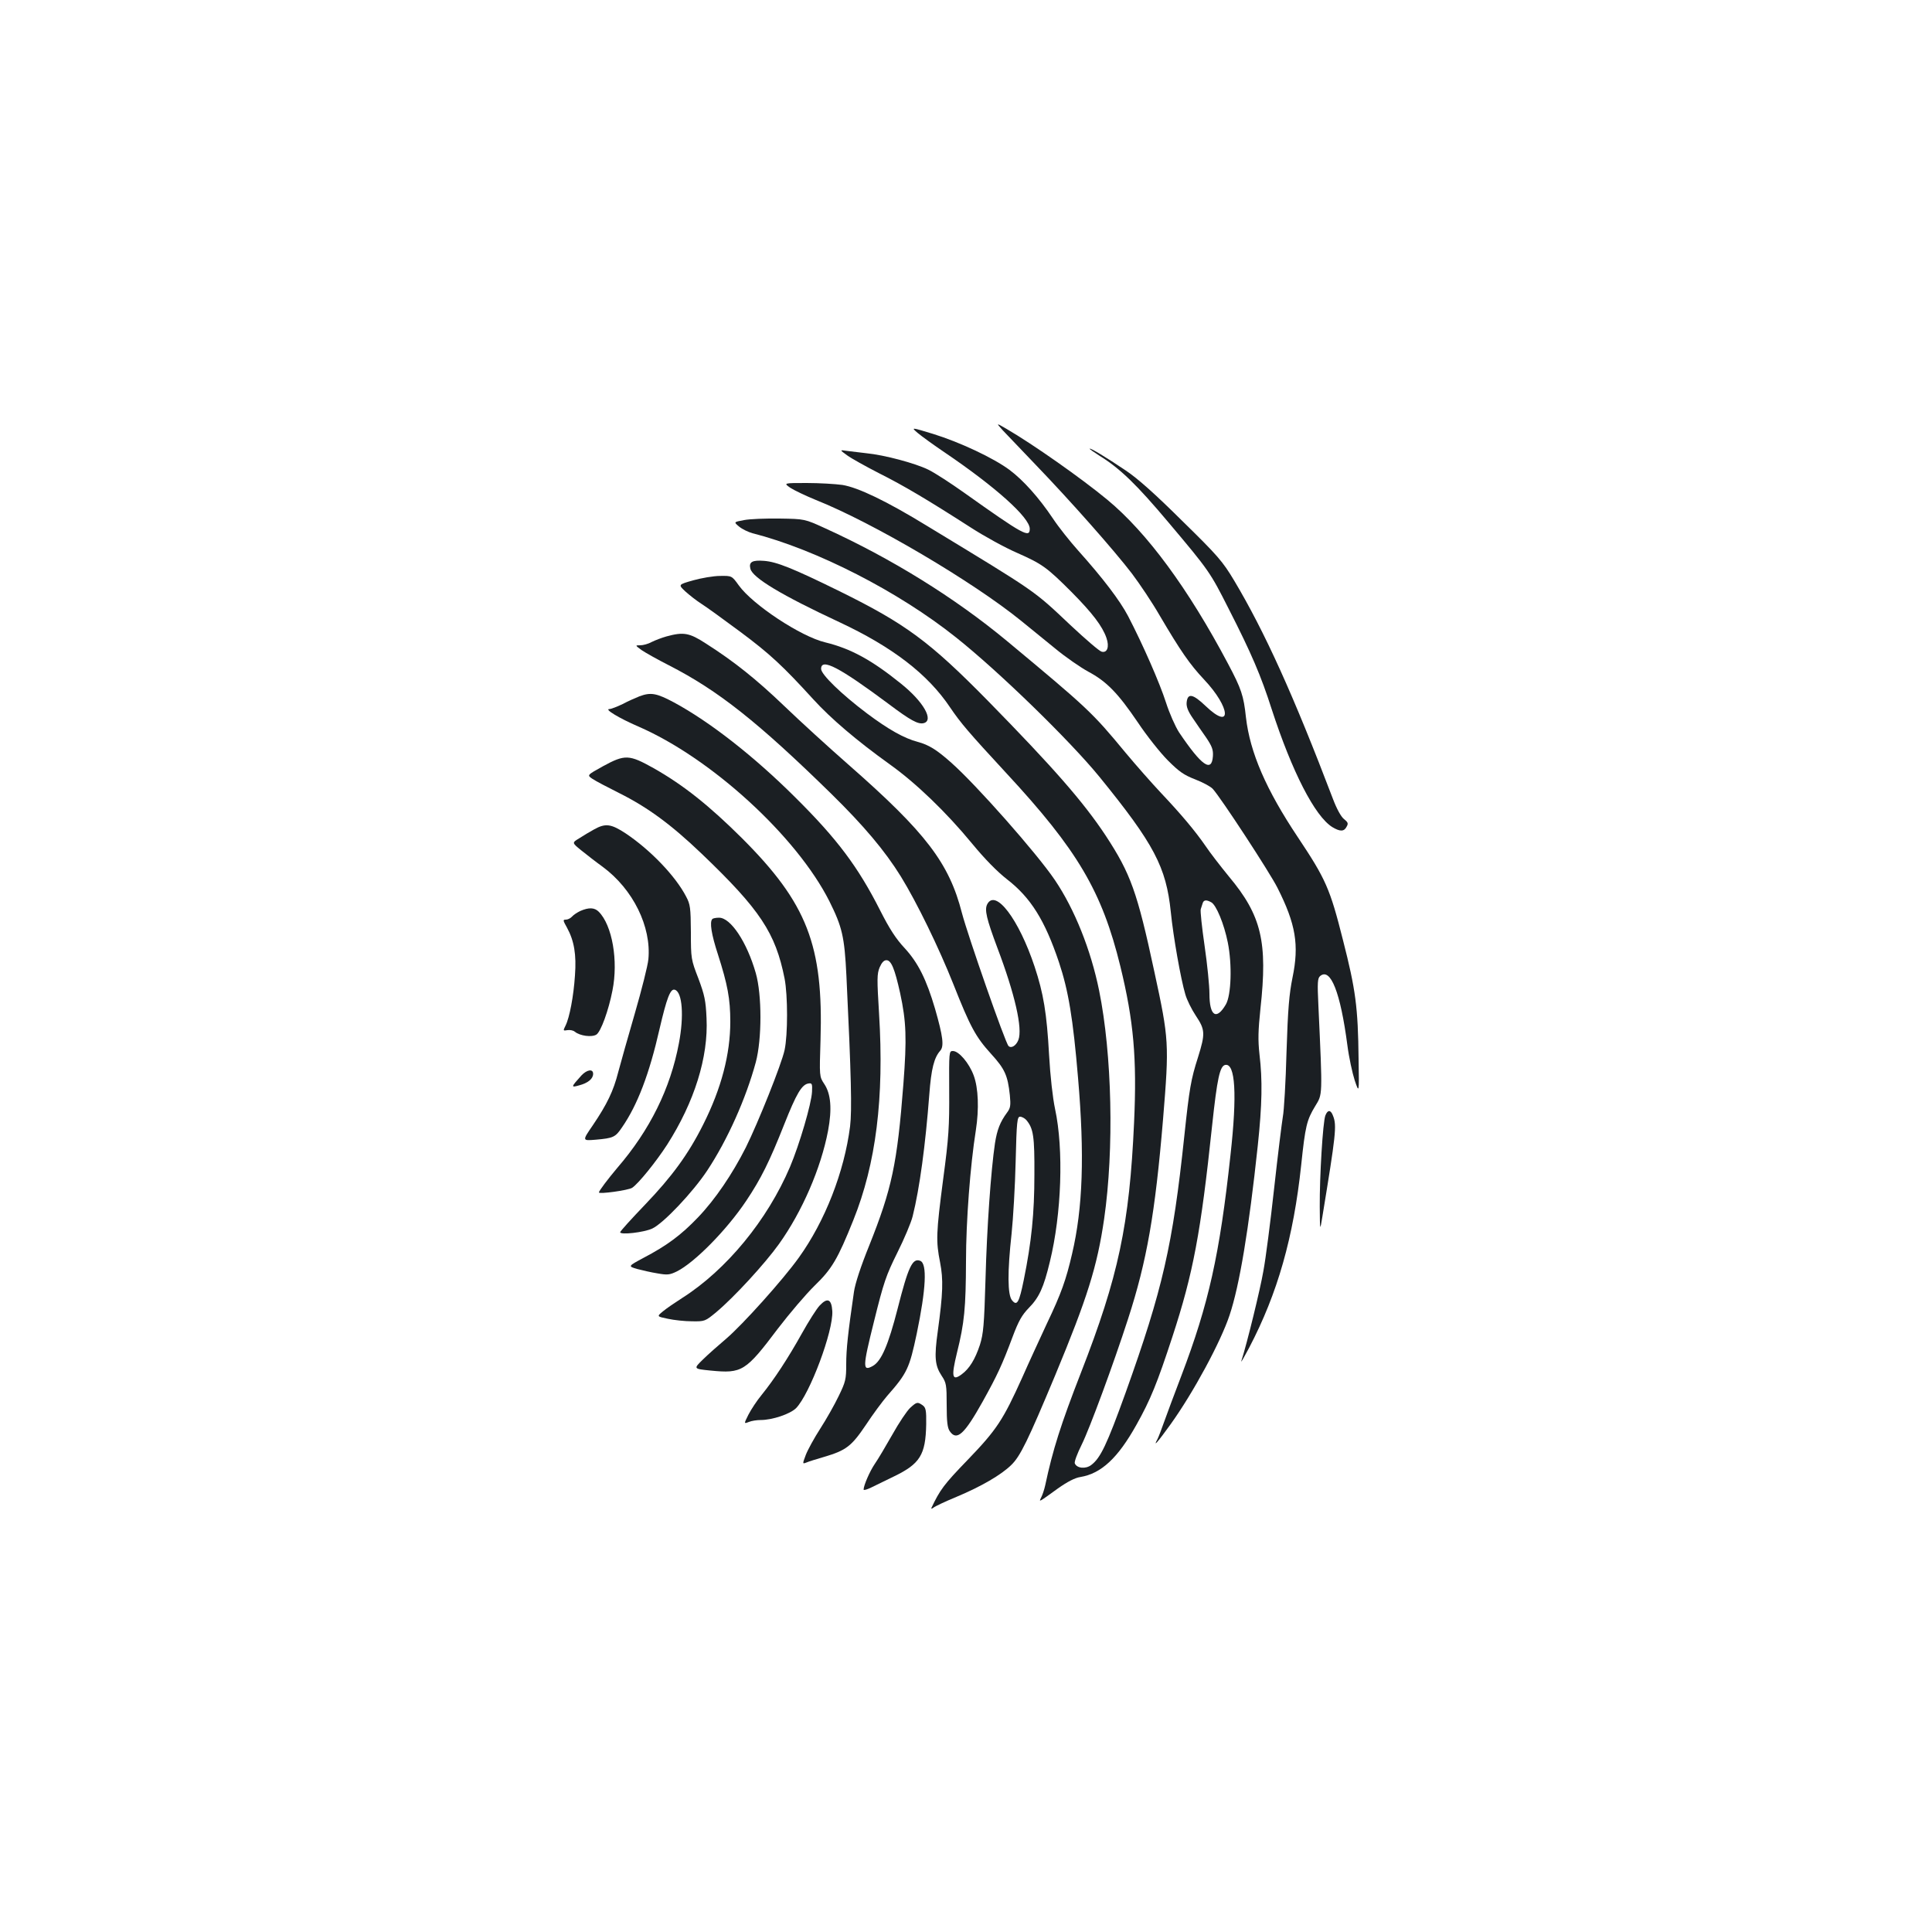 <?xml version="1.0" standalone="no"?>
<!DOCTYPE svg PUBLIC "-//W3C//DTD SVG 20010904//EN"
 "http://www.w3.org/TR/2001/REC-SVG-20010904/DTD/svg10.dtd">
<svg version="1.0" xmlns="http://www.w3.org/2000/svg"
 width="1000pt" height="1000pt" viewBox="0 0 1000 1000"
 preserveAspectRatio="xMidYMid meet">
<g transform="translate(0,1000) scale(0.1,-0.1)"
fill="#1b1f23" stroke="none">
<path d="M5190 7773 c20 -21 96 -101 170 -178 182 -189 409 -446 499 -564 40
-53 105 -150 143 -216 110 -187 156 -253 230 -332 139 -147 146 -269 8 -137
-66 63 -93 68 -98 18 -2 -22 7 -45 31 -80 18 -27 50 -73 71 -103 30 -45 36
-62 34 -95 -6 -87 -59 -49 -175 123 -20 31 -50 99 -68 155 -32 100 -119 299
-196 447 -42 80 -129 195 -259 340 -42 47 -101 121 -130 165 -73 109 -154 199
-225 252 -82 61 -256 143 -395 186 -115 35 -115 35 -80 5 19 -16 82 -62 140
-101 264 -179 440 -337 440 -395 0 -49 -32 -32 -340 187 -69 49 -152 103 -185
119 -67 33 -227 76 -320 85 -33 4 -78 9 -100 12 -40 6 -40 6 0 -23 22 -16 96
-57 164 -92 128 -64 254 -139 475 -281 71 -46 179 -105 239 -131 131 -58 154
-74 283 -203 108 -109 160 -177 181 -238 16 -46 4 -79 -25 -71 -11 2 -83 64
-161 137 -194 183 -168 165 -741 513 -212 130 -359 200 -440 213 -36 5 -119
10 -185 10 -120 0 -120 0 -84 -25 20 -13 79 -41 130 -62 297 -118 815 -424
1064 -626 44 -36 124 -101 177 -144 53 -44 130 -97 170 -119 96 -51 155 -112
258 -264 46 -69 116 -157 155 -196 58 -58 82 -75 141 -98 39 -15 80 -37 91
-49 41 -44 296 -434 335 -512 95 -188 113 -296 78 -465 -17 -84 -24 -161 -31
-385 -4 -154 -13 -305 -19 -335 -5 -30 -26 -197 -45 -370 -19 -173 -44 -367
-56 -430 -16 -93 -84 -372 -114 -465 -3 -11 15 21 41 70 147 281 229 570 269
945 21 202 29 233 72 304 39 65 39 42 17 521 -6 121 -4 142 9 153 54 45 105
-84 141 -358 8 -63 26 -145 38 -182 23 -68 23 -68 20 110 -3 269 -15 359 -81
617 -67 266 -89 315 -233 531 -165 247 -248 439 -269 621 -12 113 -24 148 -93
278 -206 389 -419 678 -624 848 -134 111 -386 288 -522 367 -55 32 -55 32 -20
-7z"/>
<path d="M5640 7677 c0 -2 23 -18 51 -36 107 -66 194 -151 357 -345 210 -249
216 -258 311 -446 118 -231 168 -348 223 -520 106 -326 224 -555 314 -611 40
-24 61 -24 74 2 10 17 7 23 -14 40 -15 12 -37 52 -56 102 -206 541 -354 867
-512 1132 -60 100 -84 128 -270 310 -140 139 -231 220 -293 261 -98 66 -185
119 -185 111z"/>
<path d="M3851 7308 c-54 -10 -54 -10 -25 -34 16 -13 47 -28 69 -34 330 -84
756 -302 1053 -539 224 -178 590 -535 742 -721 284 -349 346 -468 370 -700 13
-130 52 -349 75 -426 8 -29 33 -79 55 -112 48 -72 49 -92 11 -214 -37 -115
-45 -163 -71 -408 -60 -567 -112 -793 -304 -1329 -97 -269 -130 -338 -178
-374 -29 -22 -75 -17 -85 9 -3 8 13 51 36 97 41 83 164 416 240 651 97 299
140 544 181 1034 32 391 31 411 -45 762 -89 415 -123 508 -252 705 -116 175
-270 351 -610 698 -301 306 -425 398 -768 567 -242 119 -325 152 -390 157 -62
5 -80 -6 -71 -41 12 -47 162 -137 460 -276 276 -129 459 -270 574 -442 55 -81
95 -128 290 -339 370 -399 496 -613 591 -1001 69 -283 86 -475 71 -807 -24
-532 -81 -798 -275 -1296 -104 -267 -146 -399 -185 -583 -5 -23 -15 -52 -21
-63 -13 -26 -14 -26 87 47 48 34 88 55 116 59 108 18 194 98 290 270 73 130
108 217 186 455 108 330 147 537 206 1095 26 243 40 308 68 313 52 10 62 -152
27 -466 -56 -517 -113 -771 -254 -1142 -37 -96 -77 -205 -90 -241 -13 -37 -28
-76 -34 -88 -25 -46 1 -16 68 77 119 166 259 426 305 564 52 155 100 446 146
876 23 217 25 341 9 475 -8 74 -7 121 5 236 38 345 6 482 -163 684 -45 55 -99
125 -121 158 -53 77 -126 164 -230 274 -47 50 -130 144 -185 210 -171 207
-193 228 -614 578 -269 223 -596 426 -941 583 -105 48 -105 48 -235 50 -71 1
-154 -2 -184 -8z m2418 -1978 c26 -13 67 -113 86 -208 23 -114 18 -273 -10
-321 -49 -84 -85 -60 -85 56 0 40 -11 151 -25 247 -14 96 -23 182 -20 190 3 9
7 23 10 31 5 17 19 19 44 5z"/>
<path d="M3587 6996 c-77 -22 -77 -22 -40 -57 21 -19 58 -48 83 -64 24 -15
114 -80 200 -144 156 -116 223 -179 379 -350 92 -101 226 -215 396 -337 136
-97 292 -247 427 -411 65 -79 130 -145 180 -184 123 -95 196 -212 269 -429 49
-147 73 -290 99 -600 34 -397 25 -672 -31 -910 -31 -134 -56 -205 -130 -360
-37 -80 -95 -205 -127 -278 -101 -224 -133 -272 -284 -429 -123 -127 -143
-155 -187 -248 -2 -5 2 -5 10 1 8 7 61 32 119 56 129 54 232 114 284 165 47
45 87 128 227 463 167 402 218 564 254 811 52 361 41 852 -26 1182 -43 211
-127 421 -229 572 -94 139 -407 493 -536 607 -75 67 -117 93 -174 108 -71 19
-151 64 -262 147 -133 100 -238 202 -238 231 0 58 95 8 350 -182 113 -85 152
-106 181 -99 54 14 -1 111 -117 204 -152 123 -261 182 -392 214 -127 30 -376
195 -448 295 -36 50 -36 50 -97 49 -34 0 -97 -11 -140 -23z"/>
<path d="M3450 6706 c-25 -7 -59 -20 -77 -29 -18 -10 -44 -17 -59 -17 -27 0
-27 0 7 -25 19 -13 83 -49 142 -79 254 -130 460 -293 841 -666 166 -163 276
-293 359 -427 83 -135 196 -367 272 -558 87 -220 115 -272 195 -360 71 -78 86
-111 97 -214 5 -53 3 -66 -14 -89 -37 -50 -52 -90 -63 -159 -21 -142 -42 -438
-49 -703 -7 -240 -11 -283 -29 -341 -25 -75 -54 -123 -95 -153 -49 -36 -54
-12 -24 111 39 157 46 232 47 476 0 205 22 495 51 677 17 110 13 218 -11 283
-24 65 -77 127 -108 127 -20 0 -20 -4 -19 -207 1 -182 -2 -239 -31 -455 -37
-283 -38 -322 -16 -433 17 -88 15 -159 -12 -355 -19 -135 -15 -178 20 -231 24
-36 26 -47 26 -152 0 -86 4 -118 16 -135 36 -52 75 -17 170 153 76 137 100
188 155 335 31 83 49 114 84 150 54 55 77 106 109 239 61 249 72 582 27 791
-12 56 -25 171 -31 280 -12 217 -29 318 -75 457 -82 246 -202 404 -245 323
-15 -29 -4 -75 52 -225 91 -240 132 -419 109 -478 -12 -30 -37 -45 -51 -31
-17 17 -210 570 -241 688 -66 258 -186 416 -585 766 -105 92 -255 229 -334
305 -145 139 -260 231 -406 324 -86 56 -116 61 -204 37z m1862 -2503 c37 -44
43 -84 42 -283 0 -201 -15 -348 -55 -545 -24 -118 -35 -137 -61 -105 -23 28
-24 146 -2 345 8 77 18 245 21 373 5 209 8 232 23 232 9 0 24 -8 32 -17z"/>
<path d="M3310 6396 c-20 -8 -59 -25 -87 -40 -29 -14 -60 -26 -69 -26 -28 0
52 -48 149 -90 377 -163 820 -568 990 -905 66 -133 78 -182 88 -385 25 -520
29 -697 19 -780 -30 -236 -130 -491 -265 -679 -83 -116 -291 -347 -375 -419
-41 -35 -97 -84 -123 -110 -48 -47 -48 -47 41 -56 163 -16 181 -5 349 218 59
77 144 177 189 221 90 87 120 138 201 340 117 291 160 632 133 1068 -11 180
-11 206 3 240 11 25 22 37 35 37 25 0 43 -44 71 -170 32 -148 35 -235 17 -470
-32 -415 -60 -544 -177 -837 -43 -106 -73 -197 -79 -240 -31 -213 -40 -297
-40 -374 0 -78 -3 -91 -39 -165 -21 -44 -64 -120 -95 -168 -31 -48 -65 -110
-75 -136 -18 -48 -18 -48 3 -40 11 5 53 18 91 29 115 34 142 55 217 166 36 55
86 122 110 150 104 118 115 143 153 322 48 231 55 363 18 377 -40 16 -62 -31
-117 -248 -48 -187 -84 -271 -128 -296 -54 -30 -54 -9 6 231 50 202 62 237
120 354 36 72 72 157 80 190 36 144 66 368 86 629 10 135 25 192 57 228 20 23
14 73 -27 216 -45 153 -88 239 -158 315 -44 47 -78 99 -126 194 -115 227 -223
371 -441 587 -213 212 -441 390 -626 490 -90 48 -120 54 -179 32z"/>
<path d="M3121 6034 c-83 -46 -83 -46 -55 -65 16 -11 79 -44 139 -74 148 -74
269 -163 427 -314 303 -290 382 -410 429 -646 17 -88 17 -291 0 -370 -16 -74
-137 -376 -201 -505 -70 -138 -158 -268 -247 -361 -88 -92 -161 -146 -281
-209 -82 -44 -82 -44 -35 -58 27 -7 74 -18 106 -23 51 -9 63 -8 100 10 91 45
258 214 359 365 77 115 121 204 197 396 63 159 91 207 126 212 18 3 20 -2 18
-43 -3 -62 -65 -273 -114 -389 -117 -275 -329 -533 -559 -679 -36 -23 -80 -53
-98 -68 -33 -27 -33 -27 25 -39 32 -7 88 -13 125 -13 66 -1 68 0 125 47 93 78
252 251 325 353 120 168 217 392 254 586 21 113 15 191 -20 243 -25 38 -25 38
-19 227 15 490 -69 707 -406 1044 -170 169 -304 276 -458 363 -127 71 -148 72
-262 10z"/>
<path d="M3075 5707 c-22 -12 -57 -33 -77 -46 -38 -23 -38 -23 10 -62 26 -21
76 -60 112 -86 157 -116 252 -310 236 -478 -3 -33 -35 -159 -70 -280 -35 -121
-74 -258 -86 -304 -25 -98 -57 -165 -132 -276 -55 -80 -55 -80 16 -74 91 8
101 13 135 63 81 117 142 278 195 511 37 159 56 210 79 202 39 -12 48 -136 21
-277 -44 -234 -150 -449 -319 -645 -48 -57 -95 -119 -95 -127 0 -10 152 11
172 24 32 21 124 135 181 223 141 221 214 453 204 655 -4 91 -10 119 -42 205
-38 98 -39 103 -39 240 -1 127 -3 144 -25 185 -55 106 -185 241 -312 326 -76
50 -105 54 -164 21z"/>
<path d="M3004 5285 c-17 -8 -36 -21 -43 -29 -8 -9 -22 -16 -32 -16 -16 0 -16
-3 6 -42 37 -68 49 -139 41 -247 -7 -107 -28 -218 -49 -260 -13 -26 -13 -27
10 -23 13 2 30 -1 38 -8 27 -22 88 -30 112 -15 23 15 63 125 83 228 31 154 -1
338 -71 408 -22 22 -51 23 -95 4z"/>
<path d="M3687 5243 c-15 -15 -5 -79 29 -183 50 -156 64 -230 64 -348 0 -168
-46 -345 -140 -532 -77 -154 -162 -270 -301 -415 -71 -74 -129 -138 -129 -143
0 -15 123 -1 166 19 58 27 211 189 285 301 105 159 200 372 251 560 32 120 32
349 0 461 -46 161 -130 287 -190 287 -16 0 -32 -3 -35 -7z"/>
<path d="M3009 4433 c-54 -60 -55 -63 -12 -51 46 12 73 34 73 60 0 27 -32 22
-61 -9z"/>
<path d="M6860 4226 c-13 -34 -30 -315 -29 -471 1 -130 1 -130 14 -50 69 421
75 469 55 519 -12 33 -28 33 -40 2z"/>
<path d="M4242 3242 c-15 -16 -56 -80 -91 -143 -73 -131 -145 -240 -208 -318
-25 -30 -55 -76 -69 -103 -24 -48 -24 -48 2 -38 14 6 42 10 61 10 61 0 152 31
183 61 71 72 194 400 188 503 -4 62 -25 72 -66 28z"/>
<path d="M4711 2713 c-17 -16 -58 -77 -92 -138 -34 -60 -75 -129 -91 -152 -26
-38 -58 -112 -58 -133 0 -5 17 0 38 10 20 10 73 36 117 57 137 66 166 112 169
271 1 72 -2 86 -18 98 -27 19 -31 18 -65 -13z"/>
</g>
</svg>
